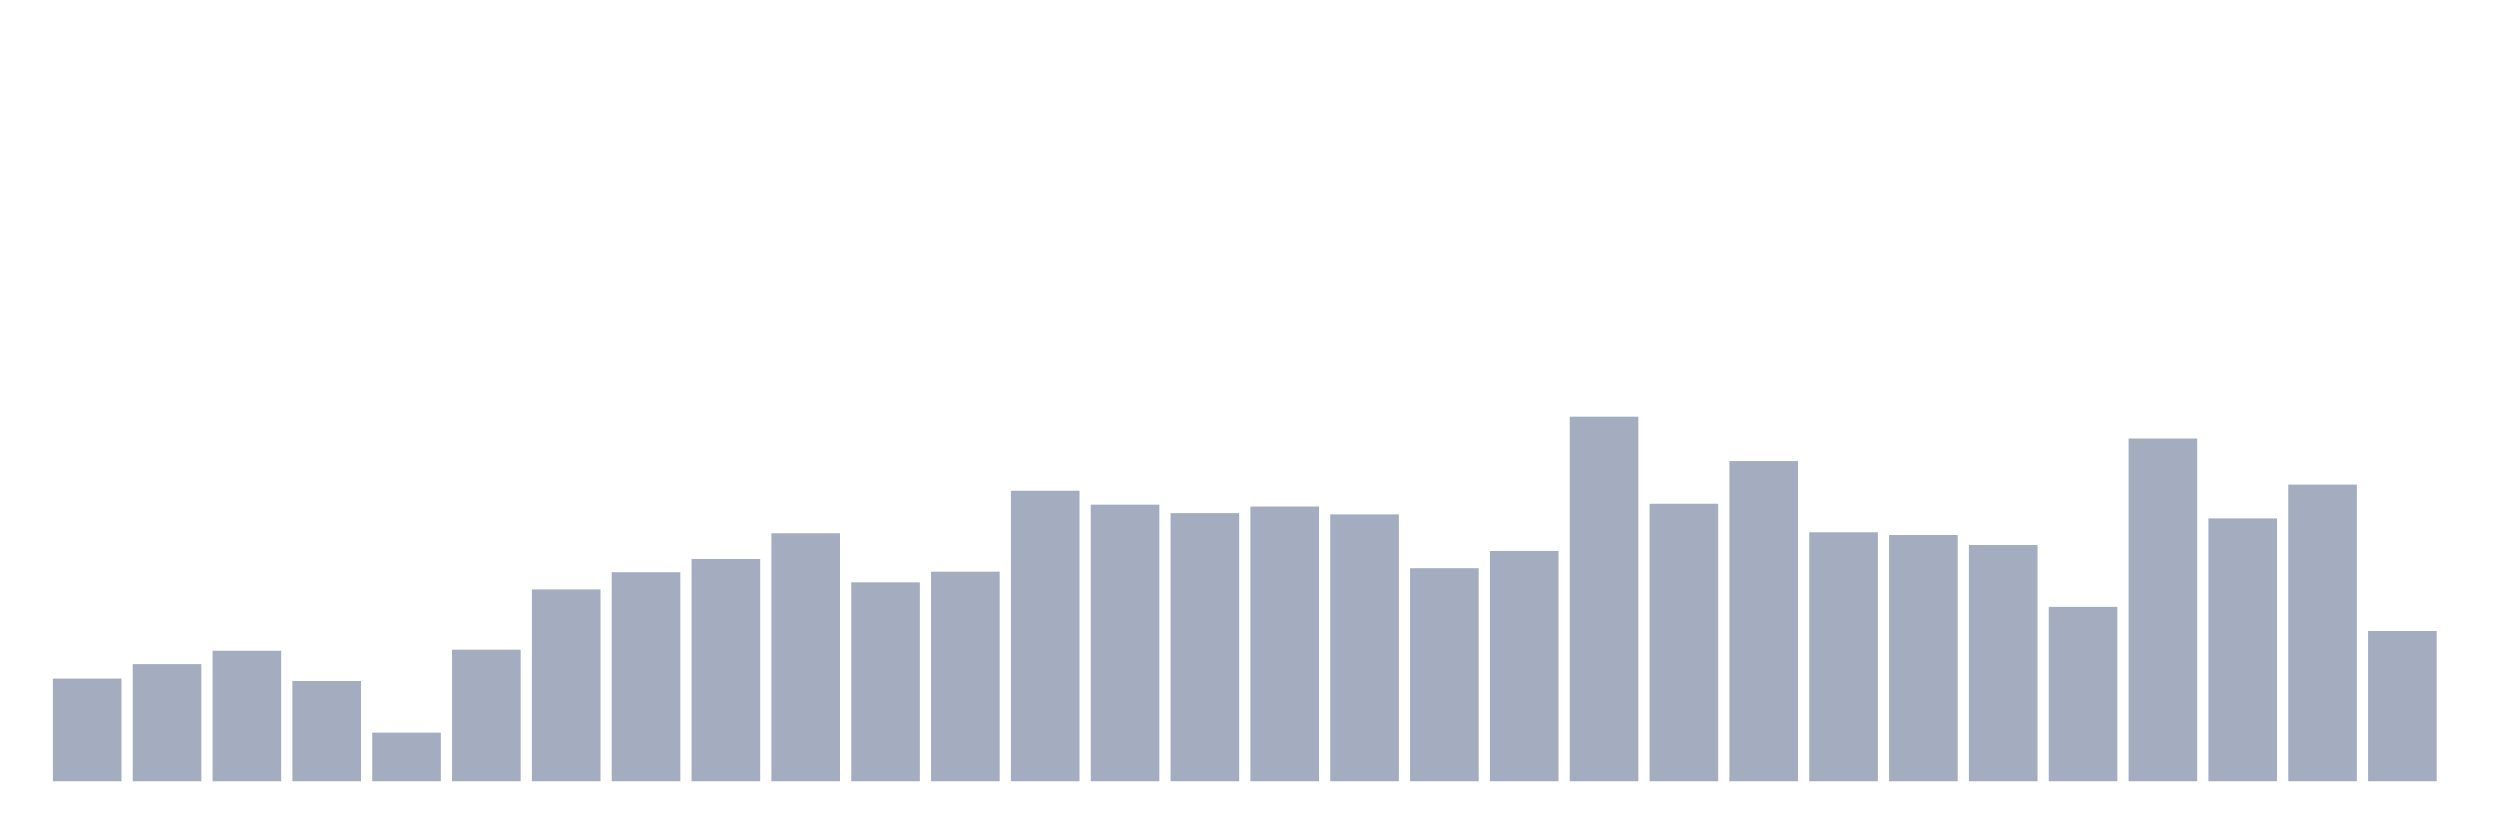 <svg xmlns="http://www.w3.org/2000/svg" viewBox="0 0 480 160"><g transform="translate(10,10)"><rect class="bar" x="0.153" width="13.175" y="120.283" height="19.717" fill="rgb(164,173,192)"></rect><rect class="bar" x="15.482" width="13.175" y="117.51" height="22.49" fill="rgb(164,173,192)"></rect><rect class="bar" x="30.81" width="13.175" y="114.94" height="25.06" fill="rgb(164,173,192)"></rect><rect class="bar" x="46.138" width="13.175" y="120.75" height="19.25" fill="rgb(164,173,192)"></rect><rect class="bar" x="61.466" width="13.175" y="130.665" height="9.335" fill="rgb(164,173,192)"></rect><rect class="bar" x="76.794" width="13.175" y="114.737" height="25.263" fill="rgb(164,173,192)"></rect><rect class="bar" x="92.123" width="13.175" y="103.166" height="36.834" fill="rgb(164,173,192)"></rect><rect class="bar" x="107.451" width="13.175" y="99.865" height="40.135" fill="rgb(164,173,192)"></rect><rect class="bar" x="122.779" width="13.175" y="97.325" height="42.675" fill="rgb(164,173,192)"></rect><rect class="bar" x="138.107" width="13.175" y="92.389" height="47.611" fill="rgb(164,173,192)"></rect><rect class="bar" x="153.436" width="13.175" y="101.805" height="38.195" fill="rgb(164,173,192)"></rect><rect class="bar" x="168.764" width="13.175" y="99.763" height="40.237" fill="rgb(164,173,192)"></rect><rect class="bar" x="184.092" width="13.175" y="84.221" height="55.779" fill="rgb(164,173,192)"></rect><rect class="bar" x="199.42" width="13.175" y="86.893" height="53.107" fill="rgb(164,173,192)"></rect><rect class="bar" x="214.748" width="13.175" y="88.518" height="51.482" fill="rgb(164,173,192)"></rect><rect class="bar" x="230.077" width="13.175" y="87.249" height="52.751" fill="rgb(164,173,192)"></rect><rect class="bar" x="245.405" width="13.175" y="88.762" height="51.238" fill="rgb(164,173,192)"></rect><rect class="bar" x="260.733" width="13.175" y="99.093" height="40.907" fill="rgb(164,173,192)"></rect><rect class="bar" x="276.061" width="13.175" y="95.781" height="44.219" fill="rgb(164,173,192)"></rect><rect class="bar" x="291.39" width="13.175" y="70" height="70" fill="rgb(164,173,192)"></rect><rect class="bar" x="306.718" width="13.175" y="86.72" height="53.28" fill="rgb(164,173,192)"></rect><rect class="bar" x="322.046" width="13.175" y="78.523" height="61.477" fill="rgb(164,173,192)"></rect><rect class="bar" x="337.374" width="13.175" y="92.196" height="47.804" fill="rgb(164,173,192)"></rect><rect class="bar" x="352.702" width="13.175" y="92.724" height="47.276" fill="rgb(164,173,192)"></rect><rect class="bar" x="368.031" width="13.175" y="94.644" height="45.356" fill="rgb(164,173,192)"></rect><rect class="bar" x="383.359" width="13.175" y="106.519" height="33.481" fill="rgb(164,173,192)"></rect><rect class="bar" x="398.687" width="13.175" y="74.195" height="65.805" fill="rgb(164,173,192)"></rect><rect class="bar" x="414.015" width="13.175" y="89.534" height="50.466" fill="rgb(164,173,192)"></rect><rect class="bar" x="429.344" width="13.175" y="83.043" height="56.957" fill="rgb(164,173,192)"></rect><rect class="bar" x="444.672" width="13.175" y="111.151" height="28.849" fill="rgb(164,173,192)"></rect></g></svg>